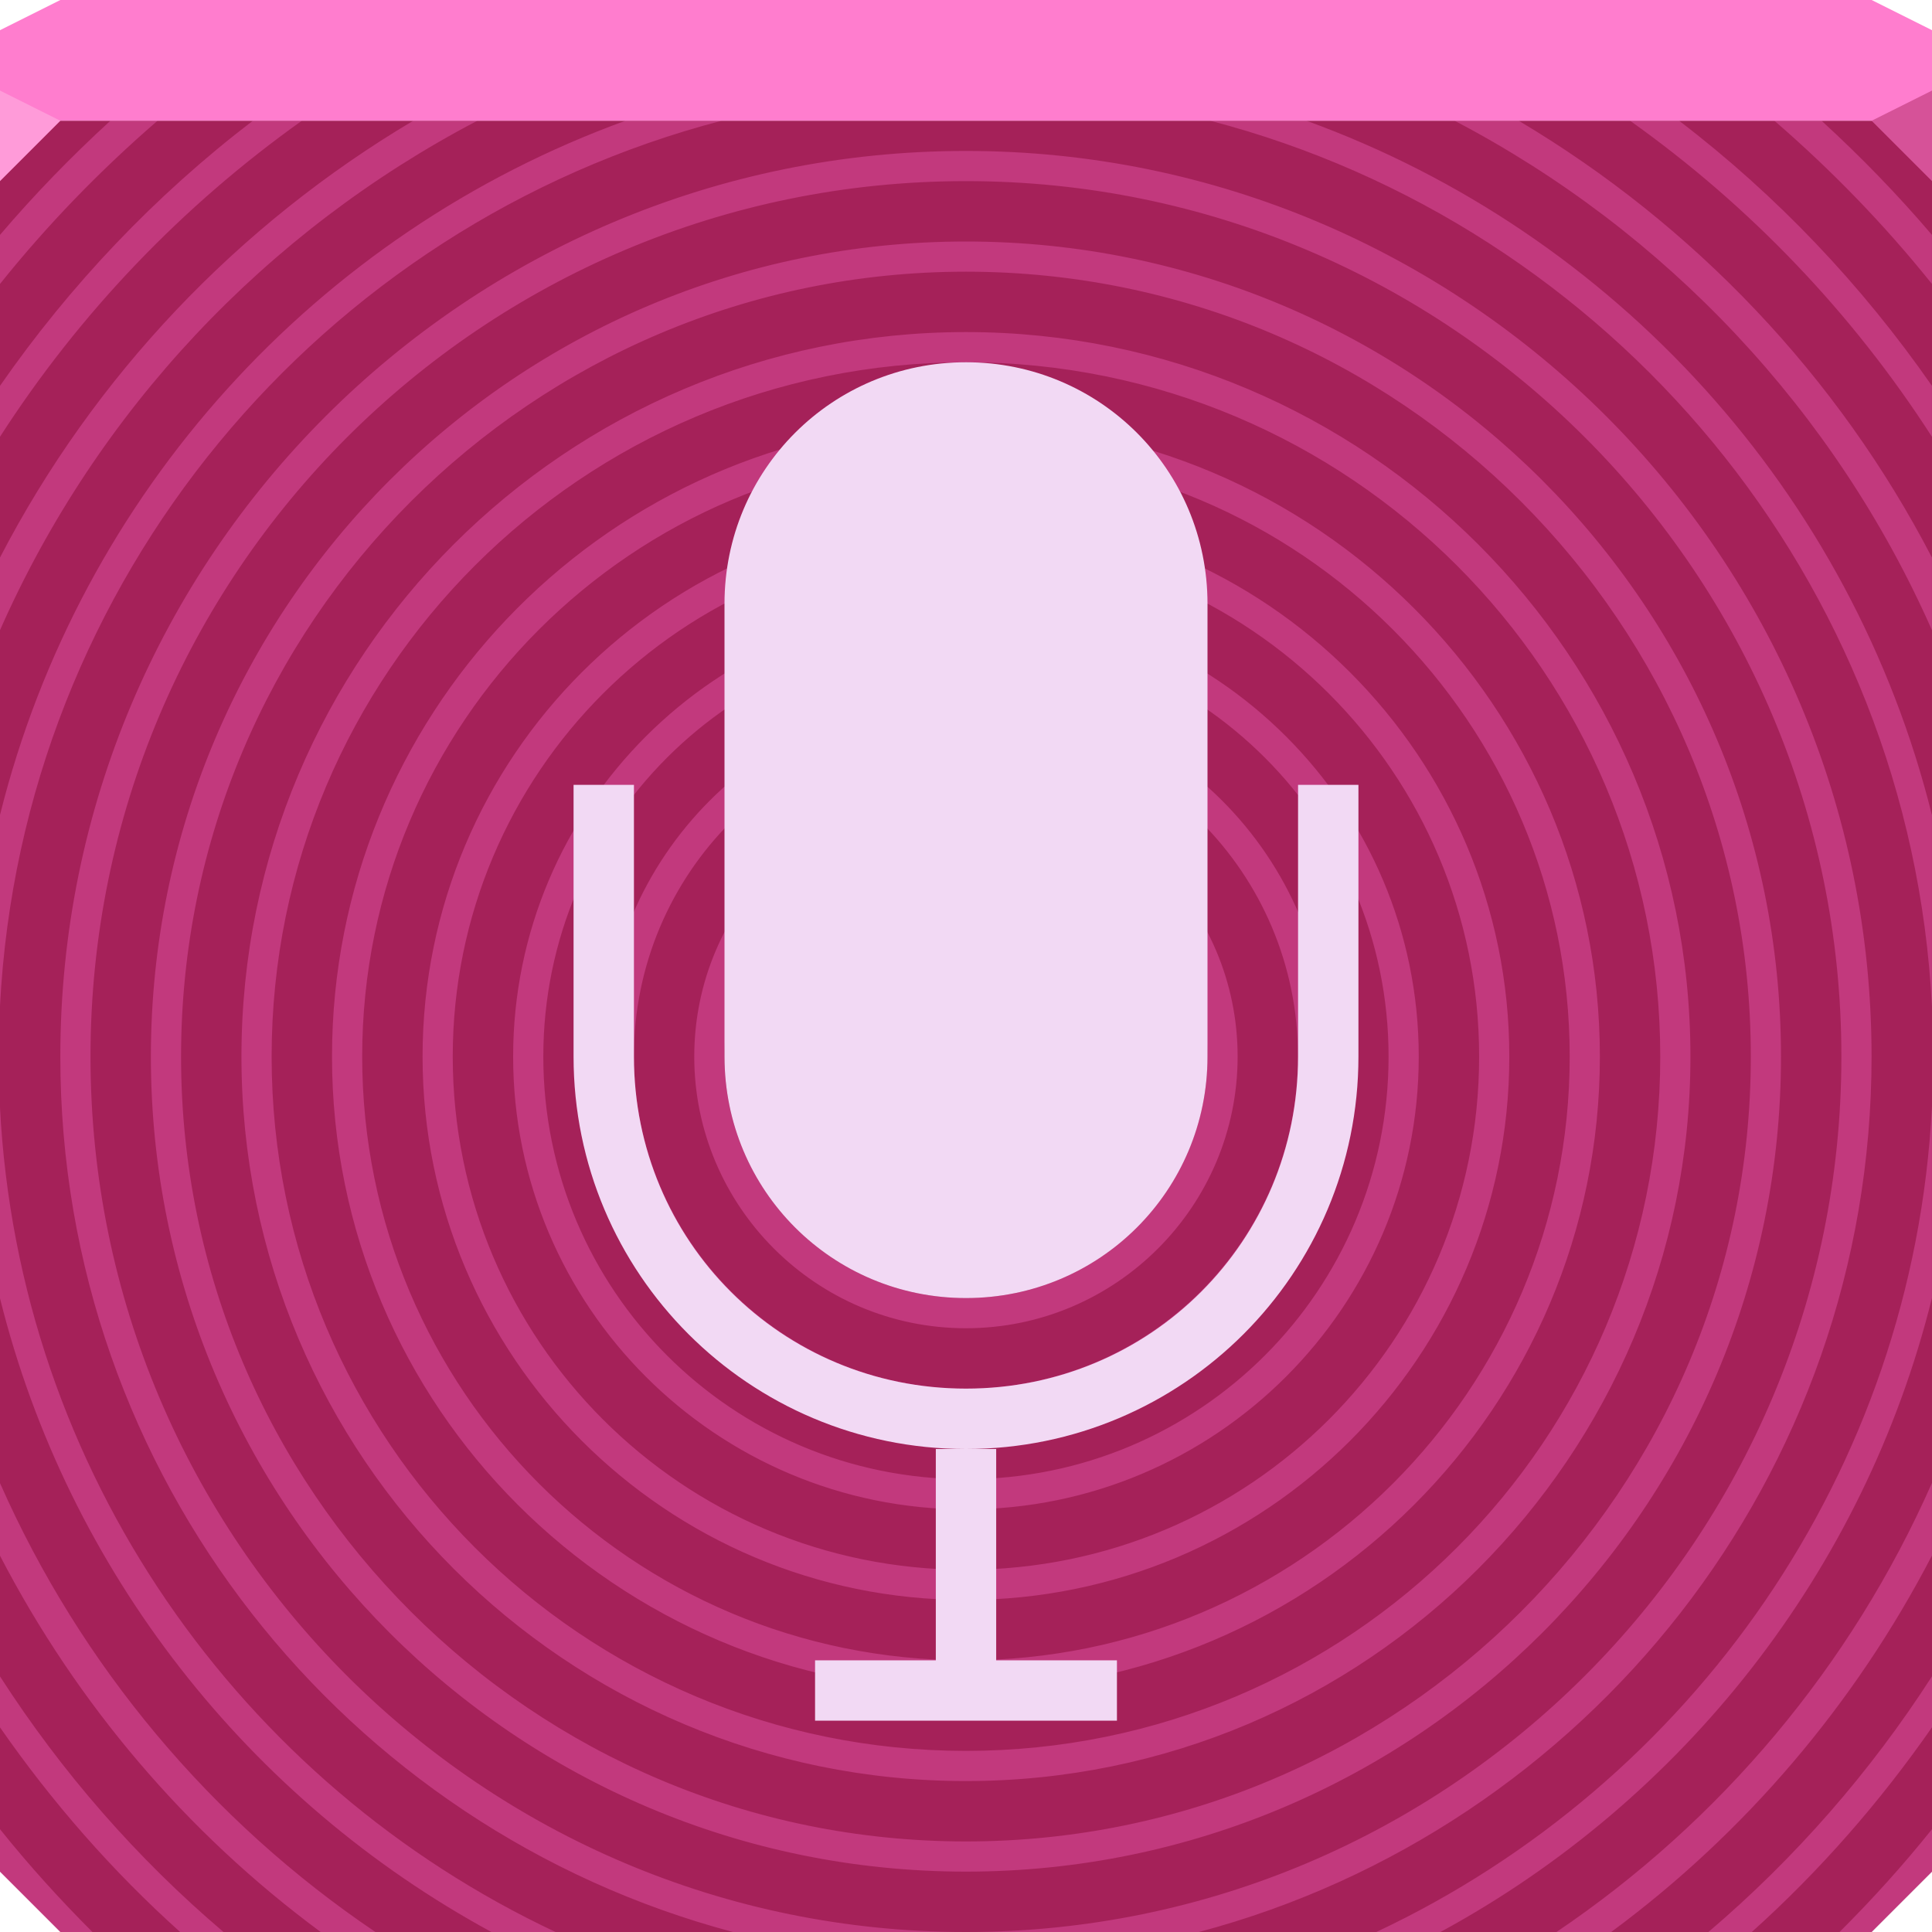 <svg xmlns="http://www.w3.org/2000/svg" viewBox="0 0 64 64"><g color="#000"><path d="m2 0l-2 1v3h32 32v-3l-2-1h-30-30" fill="#ff7dce"/><path d="m0 4v30 28l2 2h30 30l2-2v-28-30h-32-32" fill="#a52159"/><path d="m0 4v.781c.248-.262.496-.525.75-.781h-.75m3.656 0c-1.295 1.186-2.516 2.443-3.656 3.781v1.625c1.569-1.96 3.32-3.765 5.219-5.406h-1.563m4.719 0c-3.232 2.471-6.05 5.435-8.375 8.781v1.688c2.638-4.1 6.04-7.65 10-10.469h-1.625m5.313 0c-5.802 3.445-10.572 8.459-13.688 14.469v2.406c3.204-7.261 8.814-13.215 15.813-16.875h-2.125m7.03 0c-10.216 3.709-18.06 12.323-20.719 23v6.344c.718-14.15 10.654-25.887 23.906-29.344h-3.188m19.375 0c13.253 3.457 23.19 15.193 23.906 29.344v-6.344c-2.655-10.677-10.503-19.291-20.719-23h-3.188m8.094 0c6.998 3.66 12.608 9.614 15.813 16.875v-2.406c-3.116-6.01-7.885-11.02-13.688-14.469h-2.125m5.813 0c3.963 2.818 7.362 6.369 10 10.469v-1.688c-2.327-3.346-5.143-6.311-8.375-8.781h-1.625m4.781 0c1.898 1.641 3.649 3.446 5.219 5.406v-1.625c-1.14-1.338-2.361-2.595-3.656-3.781h-1.563m4.469 0c.254.256.502.519.75.781v-.781h-.75m-31.25 1c-16.563 0-30 13.437-30 30 0 13.894 9.456 25.592 22.281 29h7.719c-16.02 0-29-12.978-29-29 0-16.02 12.978-29 29-29 16.02 0 29 12.978 29 29 0 16.02-12.978 29-29 29h7.719c12.825-3.408 22.281-15.11 22.281-29 0-16.563-13.437-30-30-30m0 3c-14.906 0-27 12.09-27 27 0 14.906 12.09 27 27 27 14.906 0 27-12.09 27-27 0-14.906-12.09-27-27-27m0 1c14.365 0 26 11.635 26 26 0 14.365-11.635 26-26 26-14.365 0-26-11.635-26-26 0-14.365 11.635-26 26-26m0 2c-13.249 0-24 10.751-24 24 0 13.249 10.751 24 24 24 13.249 0 24-10.751 24-24 0-13.249-10.751-24-24-24m0 1c12.708 0 23 10.292 23 23 0 12.708-10.292 23-23 23-12.708 0-23-10.292-23-23 0-12.708 10.292-23 23-23m-1.094 2c-11.09.564-19.906 9.77-19.906 21 0 11.592 9.408 21 21 21 11.592 0 21-9.408 21-21 0-11.592-9.408-21-21-21-.362 0-.736-.018-1.094 0m1.094 1c11.05 0 20 8.948 20 20 0 11.05-8.948 20-20 20-11.05 0-20-8.948-20-20 0-11.05 8.948-20 20-20m0 2c-9.935 0-18 8.06-18 18 0 9.935 8.06 18 18 18 9.935 0 18-8.06 18-18 0-9.935-8.06-18-18-18m0 1c9.395 0 17 7.605 17 17 0 9.395-7.605 17-17 17-9.395 0-17-7.605-17-17 0-9.395 7.605-17 17-17m0 2c-8.278 0-15 6.722-15 15 0 8.278 6.722 15 15 15 8.278 0 15-6.722 15-15 0-8.278-6.722-15-15-15m0 1c7.738 0 14 6.262 14 14 0 7.738-6.262 14-14 14-7.738 0-14-6.262-14-14 0-7.738 6.262-14 14-14m0 2c-6.621 0-12 5.379-12 12 0 6.621 5.379 12 12 12 6.621 0 12-5.379 12-12 0-6.621-5.379-12-12-12m0 1c6.081 0 11 4.919 11 11 0 6.081-4.919 11-11 11-6.081 0-11-4.919-11-11 0-6.081 4.919-11 11-11m0 2c-4.965 0-9 4.04-9 9 0 4.965 4.04 9 9 9 4.965 0 9-4.04 9-9 0-4.965-4.04-9-9-9m0 1c4.424 0 8 3.576 8 8 0 4.424-3.576 8-8 8-4.424 0-8-3.576-8-8 0-4.424 3.576-8 8-8m0 2c-3.308 0-6 2.692-6 6 0 3.308 2.692 6 6 6 3.308 0 6-2.692 6-6 0-3.308-2.692-6-6-6m0 1c2.767 0 5 2.233 5 5 0 2.767-2.233 5-5 5-2.767 0-5-2.233-5-5 0-2.767 2.233-5 5-5m-32 6.656v6.344c2.255 9.07 8.266 16.648 16.281 21h2.125c-10.417-4.898-17.791-15.231-18.406-27.344m64 0c-.615 12.11-7.989 22.446-18.406 27.344h2.125c8.02-4.352 14.03-11.933 16.281-21v-6.344m-64 12.469v2.406c2.553 4.925 6.194 9.196 10.625 12.469h1.813c-5.429-3.666-9.764-8.818-12.438-14.875m64 0c-2.673 6.06-7.01 11.209-12.438 14.875h1.813c4.431-3.273 8.07-7.544 10.625-12.469v-2.406m-64 6.406v1.688c1.729 2.486 3.722 4.764 5.969 6.781h1.438c-2.866-2.434-5.364-5.295-7.406-8.469m64 0c-2.042 3.174-4.54 6.03-7.406 8.469h1.438c2.247-2.02 4.24-4.296 5.969-6.781v-1.688m-64 5.063v1.406l2 2h1.063c-1.08-1.078-2.108-2.214-3.063-3.406m64 0c-.955 1.192-1.982 2.329-3.063 3.406h1.063l2-2v-1.406" fill-opacity=".32" fill="#ff6bc8"/><path d="m32 12c-4.432 0-8 3.568-8 8v15c0 4.432 3.568 8 8 8 4.432 0 8-3.568 8-8v-15c0-4.432-3.568-8-8-8m-13 14v9c0 7.185 5.815 13 13 13 7.185 0 13-5.815 13-13v-9h-2v9c0 6.111-4.889 11-11 11-6.111 0-11-4.889-11-11v-9zm13 22h-1v7h-4v2h10v-2h-4v-7z" fill="#f2d9f4"/></g><path d="m64 6l-2-2 2-1z" fill="#d65298"/><path d="m0 3v3l2-2" fill="#ff9bd9"/></svg>